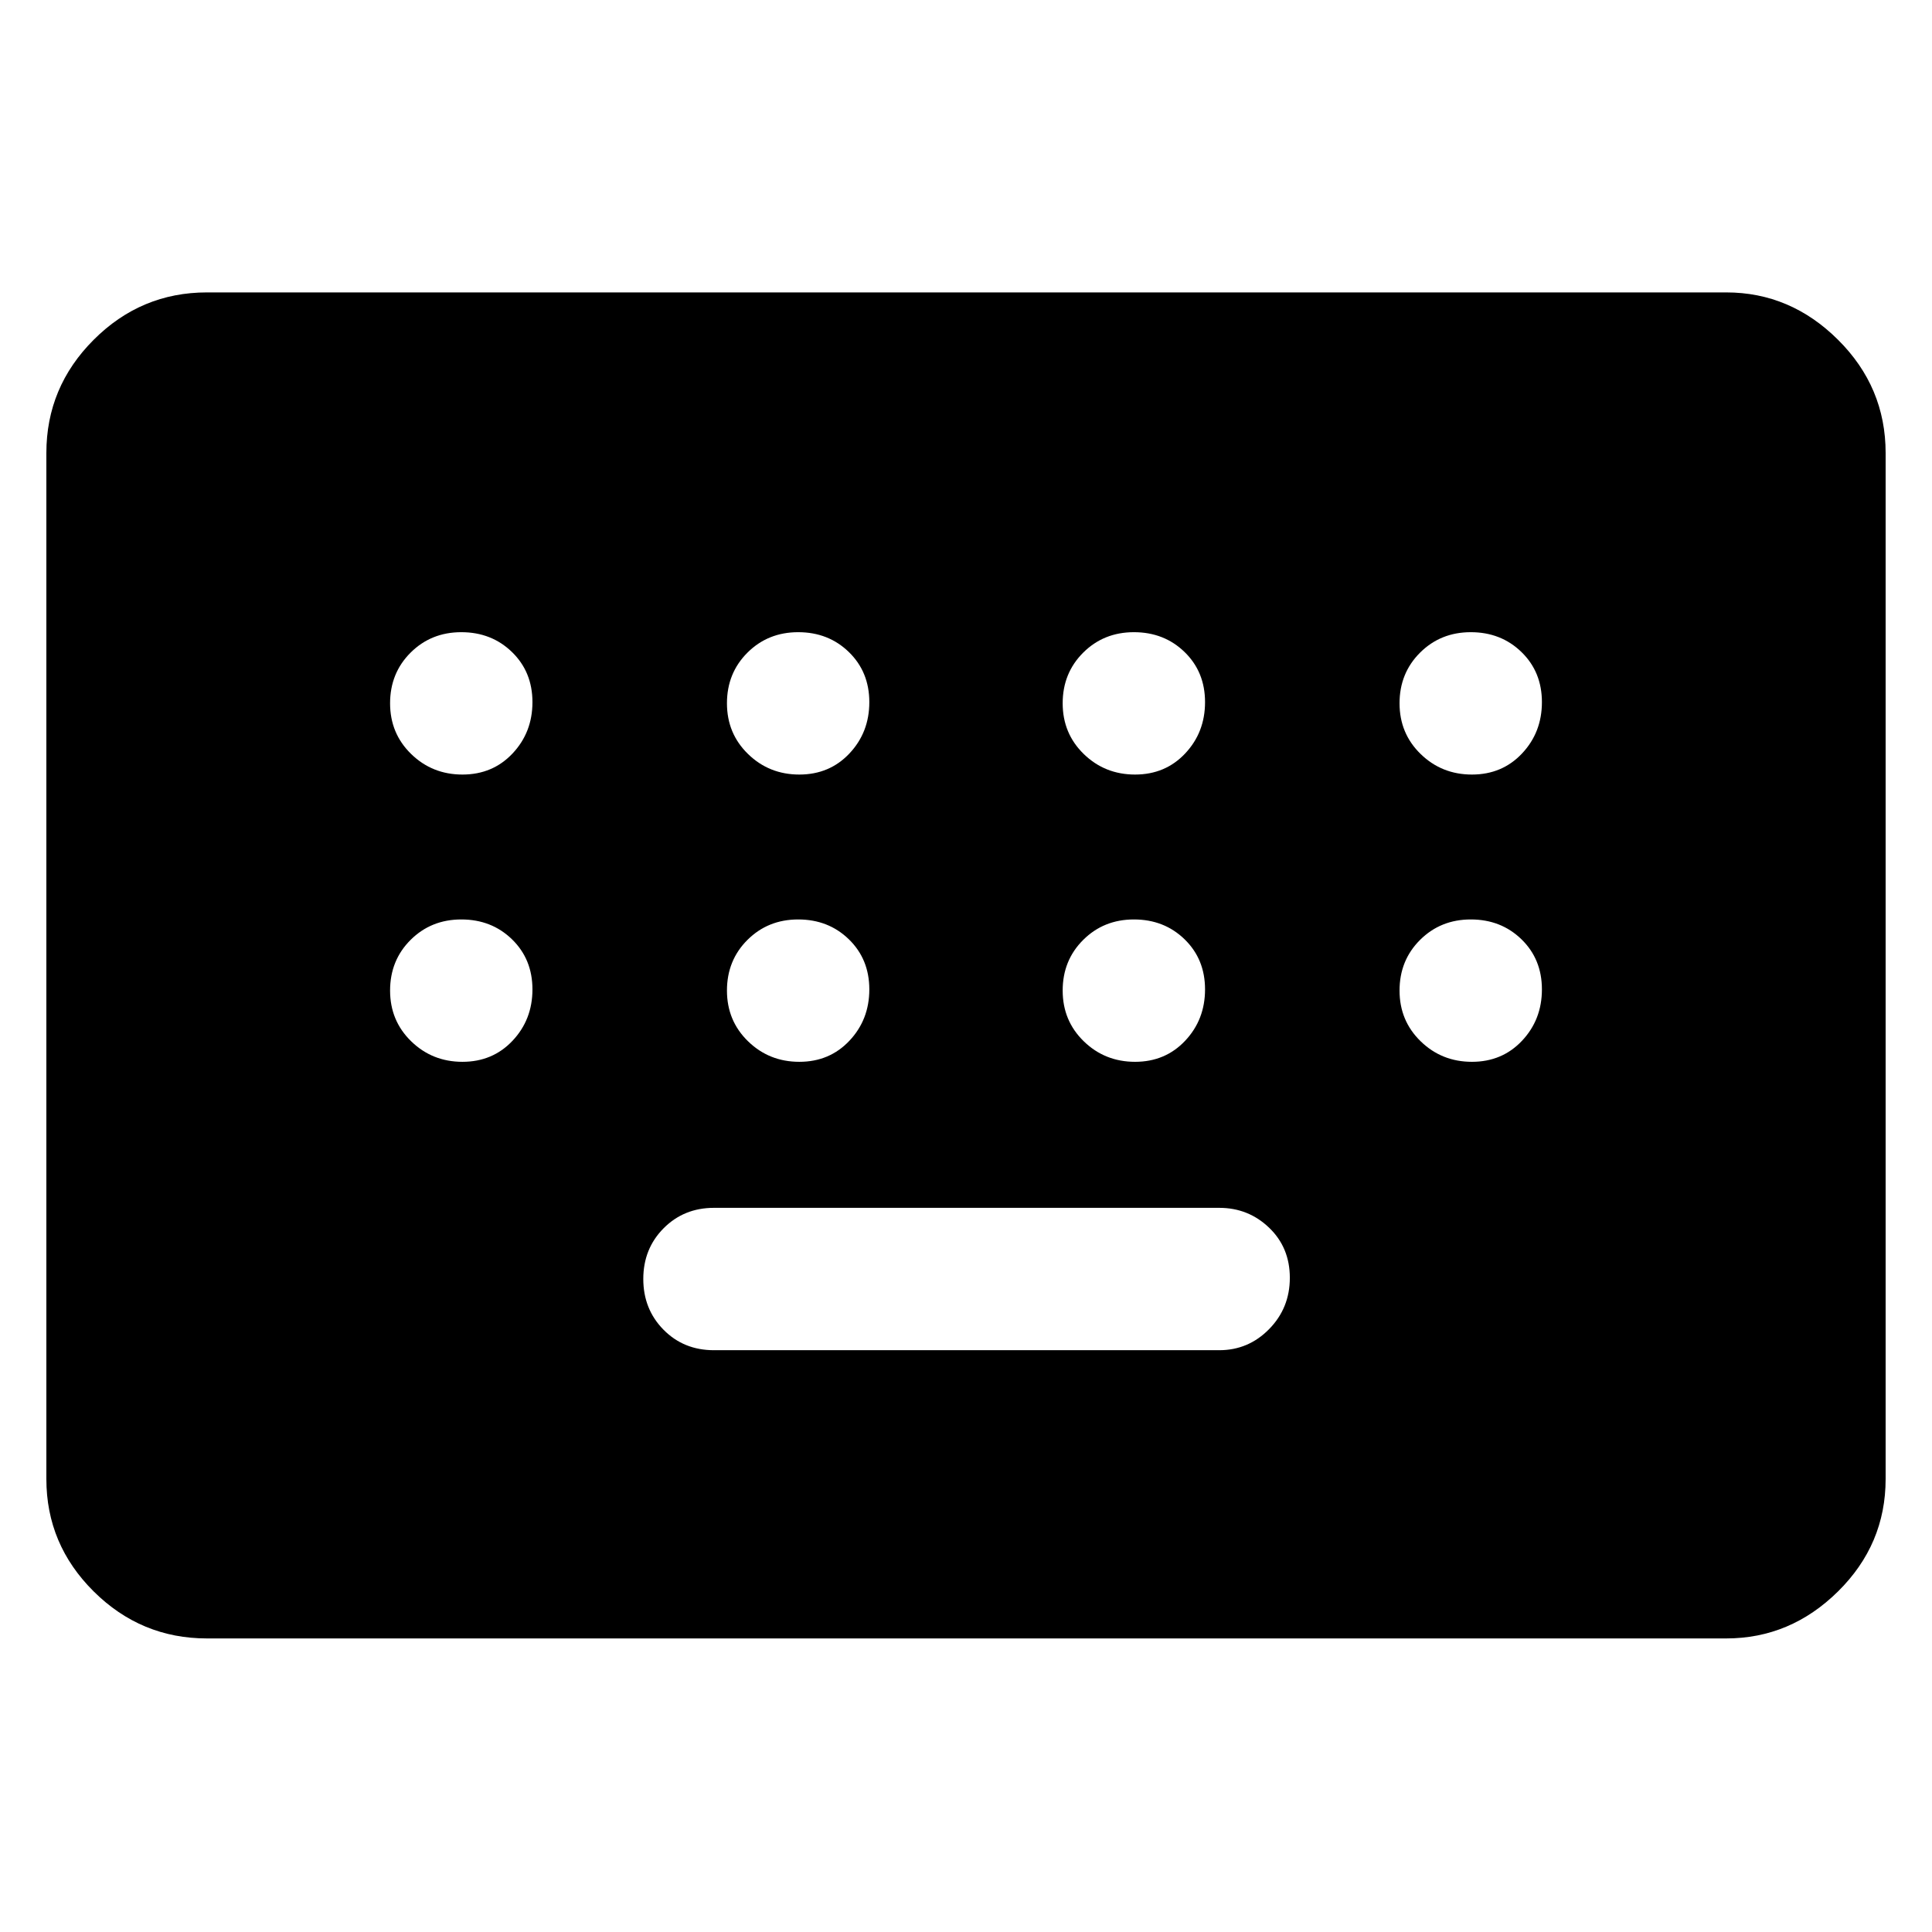 <svg xmlns="http://www.w3.org/2000/svg" height="48" viewBox="0 -960 960 960" width="48"><path d="M102.83-145.87q-32.74 0-56.27-23.35-23.52-23.36-23.52-55.87v-509.82q0-32.74 23.52-56.26 23.53-23.53 56.27-23.53h754.91q31.91 0 55.56 23.53 23.66 23.52 23.66 56.26v509.82q0 32.51-23.66 55.87-23.65 23.35-55.56 23.35H102.83Zm251.91-143.22h251.09q14.5 0 24.79-10.48t10.29-25.49q0-15.02-10.29-24.89-10.29-9.88-24.79-9.88H354.74q-14.91 0-25 10.16t-10.09 25.18q0 15.01 10.04 25.21 10.04 10.19 25.05 10.19ZM229.8-575.13q15.02 0 24.89-10.48 9.88-10.48 9.88-25.5 0-15.01-10.16-24.89-10.16-9.87-25.18-9.87-15.01 0-25.21 10.16-10.19 10.16-10.19 25.17 0 15.02 10.48 25.21 10.48 10.2 25.49 10.2Zm167.39 0q15.02 0 24.89-10.48 9.88-10.48 9.88-25.5 0-15.01-10.16-24.89-10.16-9.87-25.18-9.87-15.01 0-25.21 10.16-10.19 10.16-10.19 25.17 0 15.02 10.48 25.21 10.48 10.2 25.49 10.2Zm166.83 0q15.02 0 24.89-10.48 9.87-10.48 9.87-25.5 0-15.01-10.15-24.89-10.16-9.87-25.18-9.87t-25.21 10.16q-10.2 10.16-10.2 25.17 0 15.02 10.48 25.21 10.48 10.2 25.5 10.2Zm167.39 0q15.02 0 24.89-10.48 9.87-10.48 9.87-25.5 0-15.01-10.15-24.89-10.16-9.87-25.18-9.87-15.01 0-25.21 10.16-10.2 10.16-10.2 25.17 0 15.02 10.49 25.21 10.48 10.2 25.49 10.2ZM229.8-432.39q15.02 0 24.89-10.48 9.88-10.48 9.88-25.5 0-15.01-10.16-24.89-10.16-9.87-25.18-9.87-15.01 0-25.21 10.16-10.19 10.15-10.19 25.17 0 15.02 10.48 25.21 10.48 10.2 25.49 10.2Zm167.39 0q15.02 0 24.89-10.48 9.88-10.48 9.88-25.5 0-15.01-10.16-24.89-10.16-9.87-25.18-9.87-15.01 0-25.21 10.16-10.19 10.15-10.19 25.17 0 15.02 10.48 25.21 10.48 10.2 25.49 10.2Zm166.83 0q15.02 0 24.89-10.48 9.87-10.48 9.87-25.5 0-15.01-10.15-24.89-10.16-9.87-25.18-9.87t-25.21 10.16q-10.2 10.15-10.2 25.17 0 15.02 10.48 25.21 10.48 10.2 25.5 10.2Zm167.39 0q15.02 0 24.89-10.48 9.87-10.48 9.87-25.5 0-15.01-10.15-24.89-10.16-9.87-25.18-9.87-15.01 0-25.21 10.16-10.2 10.15-10.2 25.17 0 15.02 10.49 25.21 10.48 10.2 25.49 10.2Z"/></svg>